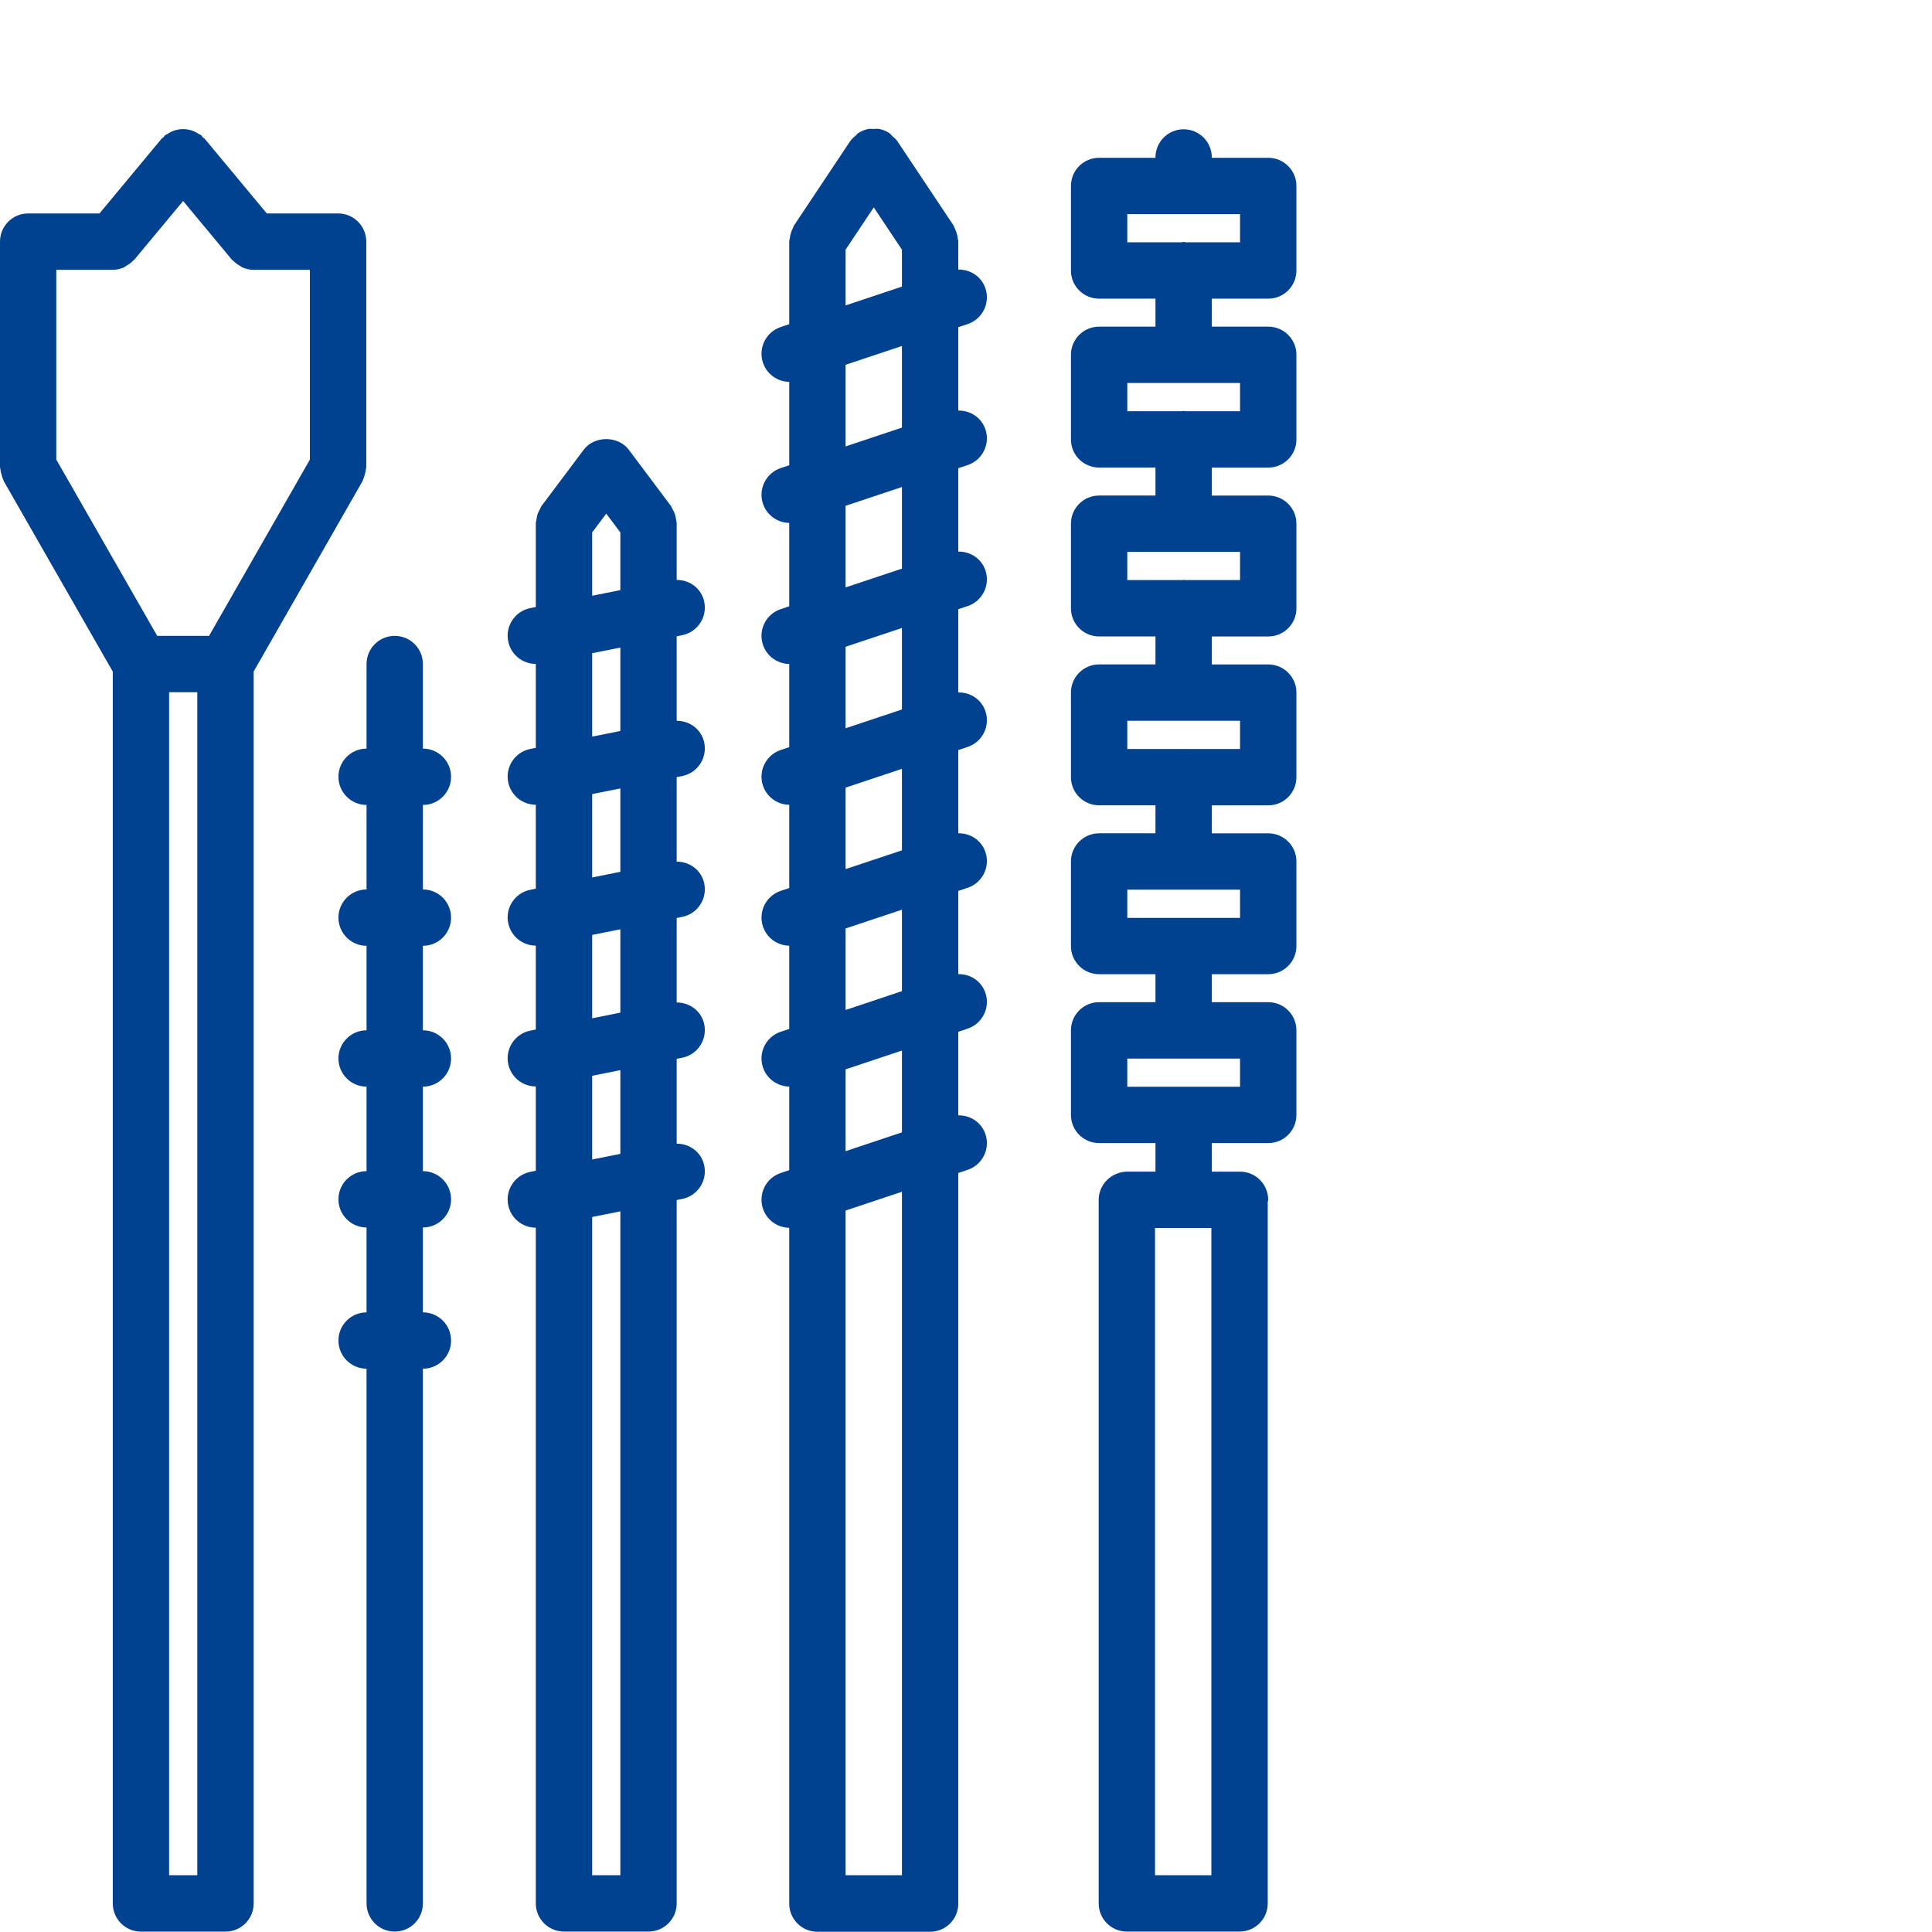 <svg width="120" height="120" viewBox="0 0 120 120" fill="none" xmlns="http://www.w3.org/2000/svg">
<path d="M24.517 39.495C23.55 39.495 22.767 40.278 22.767 41.245V46.497C21.803 46.499 21.021 47.281 21.021 48.245C21.021 49.211 21.802 49.995 22.767 49.997V55.245C21.803 55.249 21.021 56.029 21.021 56.994C21.021 57.96 21.802 58.742 22.767 58.745V63.994C21.803 63.995 21.021 64.778 21.021 65.742C21.021 66.708 21.802 67.492 22.767 67.494V72.742C21.803 72.745 21.021 73.526 21.021 74.49C21.021 75.456 21.802 76.238 22.767 76.242V81.513C21.803 81.516 21.021 82.297 21.021 83.261C21.021 84.227 21.802 85.009 22.767 85.013V118.224C22.767 119.192 23.55 119.974 24.517 119.974C25.485 119.974 26.267 119.192 26.267 118.224V85.013C27.233 85.013 28.017 84.231 28.017 83.265C28.017 82.297 27.235 81.513 26.267 81.513V76.242C27.233 76.242 28.017 75.46 28.017 74.494C28.017 73.526 27.235 72.742 26.267 72.742V67.494C27.233 67.494 28.017 66.711 28.017 65.745C28.017 64.778 27.235 63.994 26.267 63.994V58.745C27.233 58.745 28.017 57.963 28.017 56.997C28.017 56.029 27.235 55.245 26.267 55.245V49.997C27.233 49.997 28.017 49.215 28.017 48.249C28.017 47.281 27.235 46.497 26.267 46.497V41.244C26.267 40.278 25.485 39.495 24.517 39.495Z" fill="#004290"/>
<path d="M32.937 72.787C31.99 72.976 31.374 73.899 31.565 74.847C31.731 75.68 32.462 76.254 33.278 76.254H33.28V118.223C33.28 119.19 34.062 119.973 35.03 119.973H40.28C41.247 119.973 42.03 119.19 42.03 118.223V74.537L42.373 74.469C43.319 74.28 43.935 73.358 43.745 72.409C43.58 71.578 42.849 71.032 42.03 71.036V65.766L42.373 65.698C43.319 65.509 43.935 64.587 43.745 63.638C43.58 62.807 42.849 62.263 42.03 62.266V57.018L42.373 56.95C43.319 56.761 43.935 55.839 43.745 54.89C43.58 54.059 42.849 53.516 42.03 53.518V48.27L42.373 48.202C43.319 48.013 43.935 47.09 43.745 46.142C43.58 45.309 42.849 44.768 42.03 44.77V39.522L42.373 39.453C43.319 39.264 43.935 38.342 43.745 37.394C43.58 36.562 42.849 36.016 42.03 36.02V32.485C42.03 32.415 41.996 32.355 41.991 32.289C41.977 32.17 41.958 32.054 41.921 31.941C41.883 31.823 41.827 31.718 41.765 31.613C41.73 31.556 41.722 31.491 41.68 31.435L39.055 27.935C38.395 27.053 36.914 27.053 36.255 27.935L33.63 31.435C33.589 31.489 33.579 31.554 33.544 31.613C33.483 31.718 33.428 31.822 33.388 31.941C33.351 32.054 33.332 32.17 33.318 32.289C33.311 32.355 33.28 32.415 33.28 32.485V37.702L32.937 37.77C31.99 37.959 31.374 38.881 31.565 39.83C31.731 40.663 32.462 41.237 33.278 41.237H33.28V46.45L32.937 46.518C31.99 46.707 31.374 47.629 31.565 48.578C31.731 49.411 32.462 49.985 33.278 49.985H33.28V55.198L32.937 55.266C31.99 55.455 31.374 56.378 31.565 57.326C31.731 58.159 32.462 58.733 33.278 58.733H33.28V63.946L32.937 64.015C31.99 64.204 31.374 65.126 31.565 66.074C31.731 66.907 32.462 67.481 33.278 67.481H33.28V72.717L32.937 72.787ZM38.531 116.473H36.781V75.589L38.531 75.239V116.473ZM36.781 33.069L37.656 31.904L38.531 33.069V36.653L36.781 37.003V33.069ZM36.781 40.573L38.531 40.223V45.402L36.781 45.752V40.573ZM36.781 49.322L38.531 48.972V54.15L36.781 54.5V49.322ZM36.781 58.07L38.531 57.72V62.898L36.781 63.248V58.07ZM36.781 66.818L38.531 66.468V71.669L36.781 72.019V66.818Z" fill="#004290"/>
<path d="M60.102 20.128C61.017 19.822 61.514 18.833 61.208 17.914C60.959 17.172 60.267 16.731 59.521 16.744V14.976C59.521 14.922 59.495 14.873 59.489 14.82C59.479 14.703 59.455 14.593 59.419 14.477C59.385 14.362 59.343 14.255 59.286 14.15C59.26 14.103 59.257 14.049 59.227 14.005L55.732 8.762L55.727 8.755C55.643 8.629 55.526 8.543 55.417 8.447C55.354 8.391 55.312 8.317 55.24 8.268C55.24 8.268 55.239 8.268 55.239 8.267C55.046 8.139 54.829 8.051 54.605 8.009C54.493 7.988 54.383 8.009 54.271 8.009C54.159 8.009 54.047 7.988 53.937 8.011C53.711 8.055 53.496 8.141 53.303 8.27H53.301C53.237 8.312 53.202 8.379 53.144 8.428C53.029 8.529 52.904 8.62 52.815 8.757L52.81 8.762L49.315 14.007C49.283 14.052 49.28 14.105 49.255 14.152C49.2 14.257 49.156 14.362 49.123 14.479C49.087 14.593 49.063 14.705 49.053 14.822C49.047 14.875 49.021 14.924 49.021 14.978V20.135L48.494 20.312C47.579 20.618 47.082 21.607 47.388 22.526C47.63 23.25 48.298 23.707 49.021 23.719V28.896L48.494 29.072C47.579 29.379 47.082 30.367 47.388 31.286C47.63 32.009 48.298 32.467 49.021 32.478V37.656L48.494 37.833C47.579 38.139 47.082 39.128 47.388 40.047C47.63 40.771 48.298 41.228 49.021 41.24V46.406L48.494 46.583C47.579 46.889 47.082 47.878 47.388 48.797C47.63 49.519 48.298 49.978 49.021 49.988V55.156L48.494 55.333C47.579 55.639 47.082 56.628 47.388 57.547C47.63 58.271 48.298 58.728 49.021 58.74V63.906L48.494 64.083C47.579 64.389 47.082 65.378 47.388 66.297C47.63 67.019 48.298 67.478 49.021 67.488V72.679L48.494 72.856C47.579 73.162 47.082 74.151 47.388 75.069C47.63 75.792 48.298 76.251 49.021 76.261V118.235C49.021 119.203 49.803 119.985 50.771 119.985H57.771C58.739 119.985 59.521 119.203 59.521 118.235V72.854L60.102 72.661C61.017 72.355 61.514 71.366 61.208 70.448C60.959 69.706 60.267 69.263 59.521 69.277V64.083L60.102 63.89C61.017 63.584 61.514 62.595 61.208 61.677C60.959 60.935 60.267 60.492 59.521 60.506V55.335L60.102 55.142C61.017 54.836 61.514 53.847 61.208 52.928C60.959 52.186 60.267 51.744 59.521 51.758V46.586L60.102 46.394C61.017 46.088 61.514 45.099 61.208 44.18C60.959 43.438 60.267 42.997 59.521 43.009V37.838L60.102 37.646C61.017 37.339 61.514 36.351 61.208 35.432C60.959 34.69 60.267 34.247 59.521 34.261V29.079L60.102 28.887C61.017 28.581 61.514 27.592 61.208 26.673C60.959 25.931 60.267 25.488 59.521 25.502V20.322L60.102 20.128ZM52.521 15.508L54.271 12.881L56.021 15.508V17.802L52.521 18.97V15.508ZM56.021 116.473H52.521V75.188L56.021 74.021V116.473ZM56.021 70.334L52.521 71.501V66.419L56.021 65.252V70.334ZM56.021 61.563L52.521 62.73V57.669L56.021 56.502V61.563ZM56.021 52.815L52.521 53.982V48.921L56.021 47.754V52.815ZM56.021 44.066L52.521 45.234V40.173L56.021 39.005V44.066ZM56.021 35.318L52.521 36.485V31.416L56.021 30.248V35.318ZM56.021 26.559L52.521 27.727V22.657L56.021 21.49V26.559Z" fill="#004290"/>
<path d="M78.771 9.8H75.268V9.78C75.268 8.813 74.485 8.03 73.518 8.03C72.55 8.03 71.768 8.813 71.768 9.78V9.8H68.268C67.3 9.8 66.518 10.582 66.518 11.55V16.801C66.518 17.769 67.3 18.551 68.268 18.551H71.768V20.289H68.268C67.3 20.289 66.518 21.071 66.518 22.039V27.291C66.518 28.259 67.3 29.041 68.268 29.041H71.768V30.779H68.268C67.3 30.779 66.518 31.561 66.518 32.529V37.78C66.518 38.748 67.3 39.53 68.268 39.53H71.768V41.268H68.268C67.3 41.268 66.518 42.05 66.518 43.018V48.27C66.518 49.238 67.3 50.02 68.268 50.02H71.768V51.758H68.268C67.3 51.758 66.518 52.54 66.518 53.508V58.759C66.518 59.727 67.3 60.509 68.268 60.509H71.768V62.247H68.268C67.3 62.247 66.518 63.029 66.518 63.997V69.249C66.518 70.217 67.3 70.999 68.268 70.999H71.768V72.772H70.021C69.773 72.772 69.54 72.826 69.325 72.918C68.689 73.181 68.241 73.804 68.241 74.536V118.223C68.241 119.19 69.024 119.973 69.991 119.973H76.991C77.959 119.973 78.741 119.19 78.741 118.223V74.658C78.745 74.612 78.769 74.57 78.769 74.523C78.769 73.557 77.987 72.773 77.019 72.773H75.269V70.999H78.773C79.741 70.999 80.523 70.217 80.523 69.249V63.997C80.523 63.029 79.741 62.247 78.773 62.247H75.269V60.509H78.773C79.741 60.509 80.523 59.727 80.523 58.759V53.509C80.523 52.542 79.741 51.759 78.773 51.759H75.269V50.022H78.773C79.741 50.022 80.523 49.239 80.523 48.272V43.02C80.523 42.052 79.741 41.27 78.773 41.27H75.269V39.532H78.773C79.741 39.532 80.523 38.75 80.523 37.782V32.53C80.523 31.563 79.741 30.78 78.773 30.78H75.269V29.043H78.773C79.741 29.043 80.523 28.26 80.523 27.293V22.039C80.523 21.071 79.741 20.289 78.773 20.289H75.269V18.551H78.773C79.741 18.551 80.523 17.769 80.523 16.801V11.55C80.521 10.582 79.739 9.8 78.771 9.8ZM71.74 76.272L75.24 76.273V116.473H71.74V76.272ZM77.021 67.501H70.018V65.749H73.483C73.495 65.749 73.505 65.756 73.518 65.756C73.53 65.756 73.54 65.749 73.553 65.749H77.021V67.501ZM77.021 57.011H70.018V55.259H77.021V57.011ZM77.021 46.52H73.553C73.54 46.52 73.53 46.513 73.518 46.513C73.505 46.513 73.495 46.52 73.483 46.52H70.018V44.768H77.021V46.52ZM77.021 36.03H73.586C73.561 36.029 73.542 36.016 73.518 36.016C73.493 36.016 73.474 36.029 73.449 36.03H70.018V34.279H77.021V36.03ZM77.021 25.541H73.621C73.584 25.539 73.554 25.52 73.518 25.52C73.481 25.52 73.451 25.539 73.414 25.541H70.018V23.789H77.021V25.541ZM77.021 15.051H73.652C73.607 15.048 73.565 15.023 73.518 15.023C73.47 15.023 73.428 15.048 73.383 15.051H70.018V13.3H77.021V15.051Z" fill="#004290"/>
<path d="M22.519 29.881C22.537 29.849 22.535 29.816 22.55 29.785C22.603 29.68 22.631 29.568 22.661 29.454C22.692 29.338 22.724 29.228 22.729 29.113C22.733 29.078 22.75 29.05 22.75 29.013V15.008C22.75 14.04 21.968 13.258 21 13.258H16.571L12.721 8.627C12.684 8.585 12.635 8.566 12.597 8.526C12.558 8.489 12.539 8.436 12.495 8.401C12.446 8.361 12.383 8.347 12.329 8.312C12.227 8.246 12.129 8.188 12.017 8.144C11.912 8.102 11.812 8.072 11.704 8.051C11.594 8.03 11.485 8.018 11.371 8.018C11.261 8.018 11.156 8.03 11.046 8.051C10.936 8.072 10.832 8.102 10.726 8.146C10.616 8.188 10.519 8.246 10.419 8.312C10.367 8.347 10.304 8.358 10.253 8.401C10.211 8.438 10.192 8.487 10.152 8.526C10.111 8.564 10.062 8.583 10.027 8.627L6.178 13.258H1.75C0.782 13.258 0 14.04 0 15.008V29.013C0 29.048 0.017 29.076 0.021 29.113C0.026 29.23 0.058 29.342 0.091 29.459C0.121 29.571 0.147 29.681 0.199 29.785C0.215 29.818 0.213 29.853 0.233 29.884L7.005 41.714V118.226C7.005 119.194 7.787 119.976 8.755 119.976H14.005C14.973 119.976 15.755 119.194 15.755 118.226V41.709L22.519 29.881ZM7 16.758C7.254 16.758 7.49 16.7 7.707 16.604C7.758 16.579 7.798 16.535 7.847 16.507C8.011 16.413 8.162 16.31 8.288 16.171C8.306 16.152 8.328 16.145 8.344 16.128L11.373 12.484L14.402 16.128C14.418 16.147 14.443 16.154 14.459 16.171C14.585 16.31 14.735 16.415 14.898 16.507C14.948 16.535 14.989 16.579 15.041 16.604C15.258 16.7 15.495 16.758 15.746 16.758H19.247V28.547L12.985 39.495H9.765L3.497 28.546V16.758H7ZM10.504 42.995H12.254V116.473H10.504V42.995Z" fill="#004290"/>
</svg>
